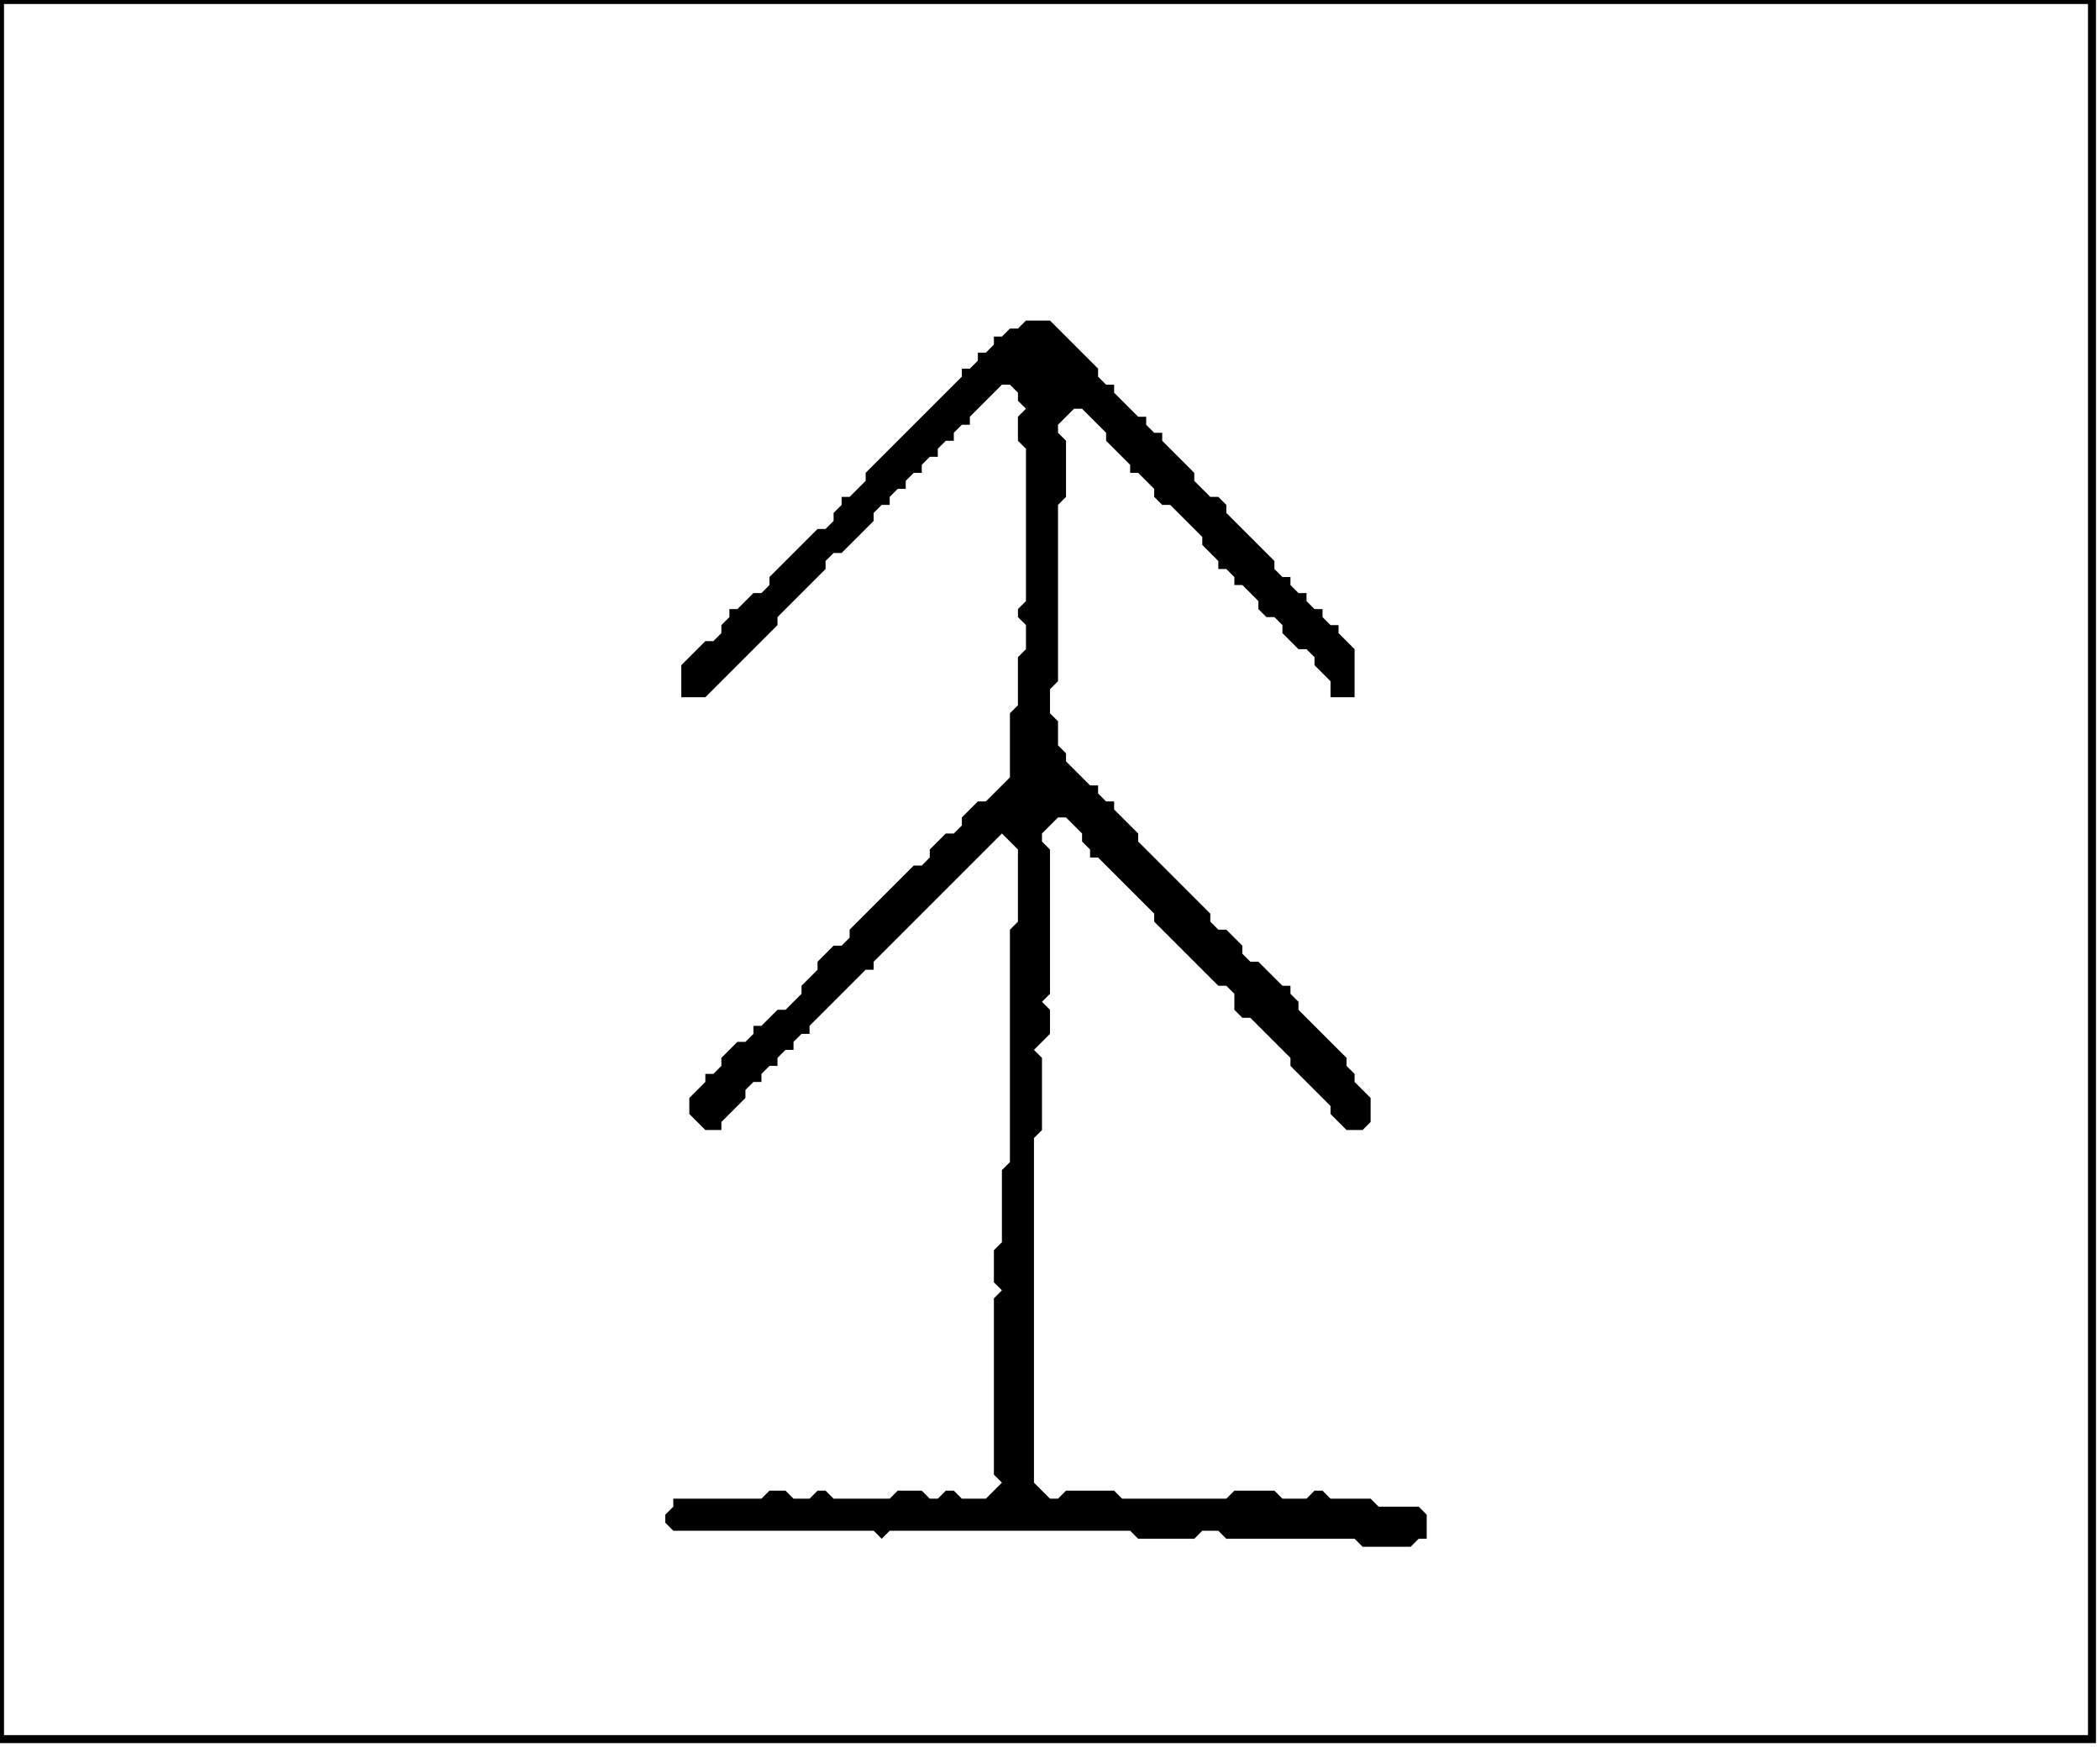 <?xml version='1.0' encoding='utf-8'?>
<svg width="262" height="218" xmlns="http://www.w3.org/2000/svg" viewBox="0 0 262 218"><rect width="262" height="218" fill="white" /><path d="M 128,40 L 127,41 L 126,41 L 125,42 L 124,42 L 124,43 L 123,44 L 122,44 L 122,45 L 121,46 L 120,46 L 120,47 L 108,59 L 108,60 L 106,62 L 105,62 L 105,63 L 104,64 L 104,65 L 103,66 L 102,66 L 96,72 L 96,73 L 95,74 L 94,74 L 92,76 L 91,76 L 91,77 L 90,78 L 90,79 L 89,80 L 88,80 L 85,83 L 85,87 L 88,87 L 97,78 L 97,77 L 103,71 L 103,70 L 104,69 L 105,69 L 109,65 L 109,64 L 110,63 L 111,63 L 111,62 L 112,61 L 113,61 L 113,60 L 114,59 L 115,59 L 115,58 L 116,57 L 117,57 L 117,56 L 118,55 L 119,55 L 119,54 L 120,53 L 121,53 L 121,52 L 125,48 L 126,48 L 127,49 L 127,50 L 128,51 L 127,52 L 127,55 L 128,56 L 128,75 L 127,76 L 127,77 L 128,78 L 128,81 L 127,82 L 127,88 L 126,89 L 126,97 L 123,100 L 122,100 L 120,102 L 120,103 L 119,104 L 118,104 L 116,106 L 116,107 L 115,108 L 114,108 L 106,116 L 106,117 L 105,118 L 104,118 L 102,120 L 102,121 L 100,123 L 100,124 L 98,126 L 97,126 L 95,128 L 94,128 L 94,129 L 93,130 L 92,130 L 90,132 L 90,133 L 89,134 L 88,134 L 88,135 L 86,137 L 86,139 L 88,141 L 90,141 L 90,140 L 93,137 L 93,136 L 94,135 L 95,135 L 95,134 L 96,133 L 97,133 L 97,132 L 98,131 L 99,131 L 99,130 L 100,129 L 101,129 L 101,128 L 108,121 L 109,121 L 109,120 L 125,104 L 127,106 L 127,115 L 126,116 L 126,145 L 125,146 L 125,155 L 124,156 L 124,160 L 125,161 L 124,162 L 124,184 L 125,185 L 123,187 L 120,187 L 119,186 L 118,186 L 117,187 L 116,187 L 115,186 L 112,186 L 111,187 L 104,187 L 103,186 L 102,186 L 101,187 L 99,187 L 98,186 L 96,186 L 95,187 L 84,187 L 84,188 L 83,189 L 83,190 L 84,191 L 109,191 L 110,192 L 111,191 L 141,191 L 142,192 L 149,192 L 150,191 L 152,191 L 153,192 L 169,192 L 170,193 L 176,193 L 177,192 L 178,192 L 178,189 L 177,188 L 172,188 L 171,187 L 166,187 L 165,186 L 164,186 L 163,187 L 160,187 L 159,186 L 154,186 L 153,187 L 140,187 L 139,186 L 133,186 L 132,187 L 131,187 L 129,185 L 129,142 L 130,141 L 130,132 L 129,131 L 131,129 L 131,126 L 130,125 L 131,124 L 131,106 L 130,105 L 130,104 L 132,102 L 133,102 L 135,104 L 135,105 L 136,106 L 136,107 L 137,107 L 144,114 L 144,115 L 152,123 L 153,123 L 154,124 L 154,126 L 155,127 L 156,127 L 161,132 L 161,133 L 166,138 L 166,139 L 168,141 L 170,141 L 171,140 L 171,137 L 169,135 L 169,134 L 168,133 L 168,132 L 162,126 L 162,125 L 161,124 L 161,123 L 160,123 L 157,120 L 156,120 L 155,119 L 155,118 L 153,116 L 152,116 L 151,115 L 151,114 L 142,105 L 142,104 L 139,101 L 139,100 L 138,100 L 137,99 L 137,98 L 136,98 L 133,95 L 133,94 L 132,93 L 132,90 L 131,89 L 131,86 L 132,85 L 132,63 L 133,62 L 133,55 L 132,54 L 132,53 L 134,51 L 135,51 L 138,54 L 138,55 L 141,58 L 141,59 L 142,59 L 144,61 L 144,62 L 145,63 L 146,63 L 150,67 L 150,68 L 152,70 L 152,71 L 153,71 L 154,72 L 154,73 L 155,73 L 157,75 L 157,76 L 158,77 L 159,77 L 160,78 L 160,79 L 162,81 L 163,81 L 164,82 L 164,83 L 166,85 L 166,87 L 169,87 L 169,81 L 167,79 L 167,78 L 166,78 L 165,77 L 165,76 L 164,76 L 163,75 L 163,74 L 162,74 L 161,73 L 161,72 L 160,72 L 159,71 L 159,70 L 153,64 L 153,63 L 152,62 L 151,62 L 149,60 L 149,59 L 145,55 L 145,54 L 144,54 L 143,53 L 143,52 L 142,52 L 139,49 L 139,48 L 138,48 L 137,47 L 137,46 L 131,40 Z" fill="black" /><path d="M 0,0 L 0,217 L 261,217 L 261,0 Z" fill="none" stroke="black" stroke-width="1" /></svg>